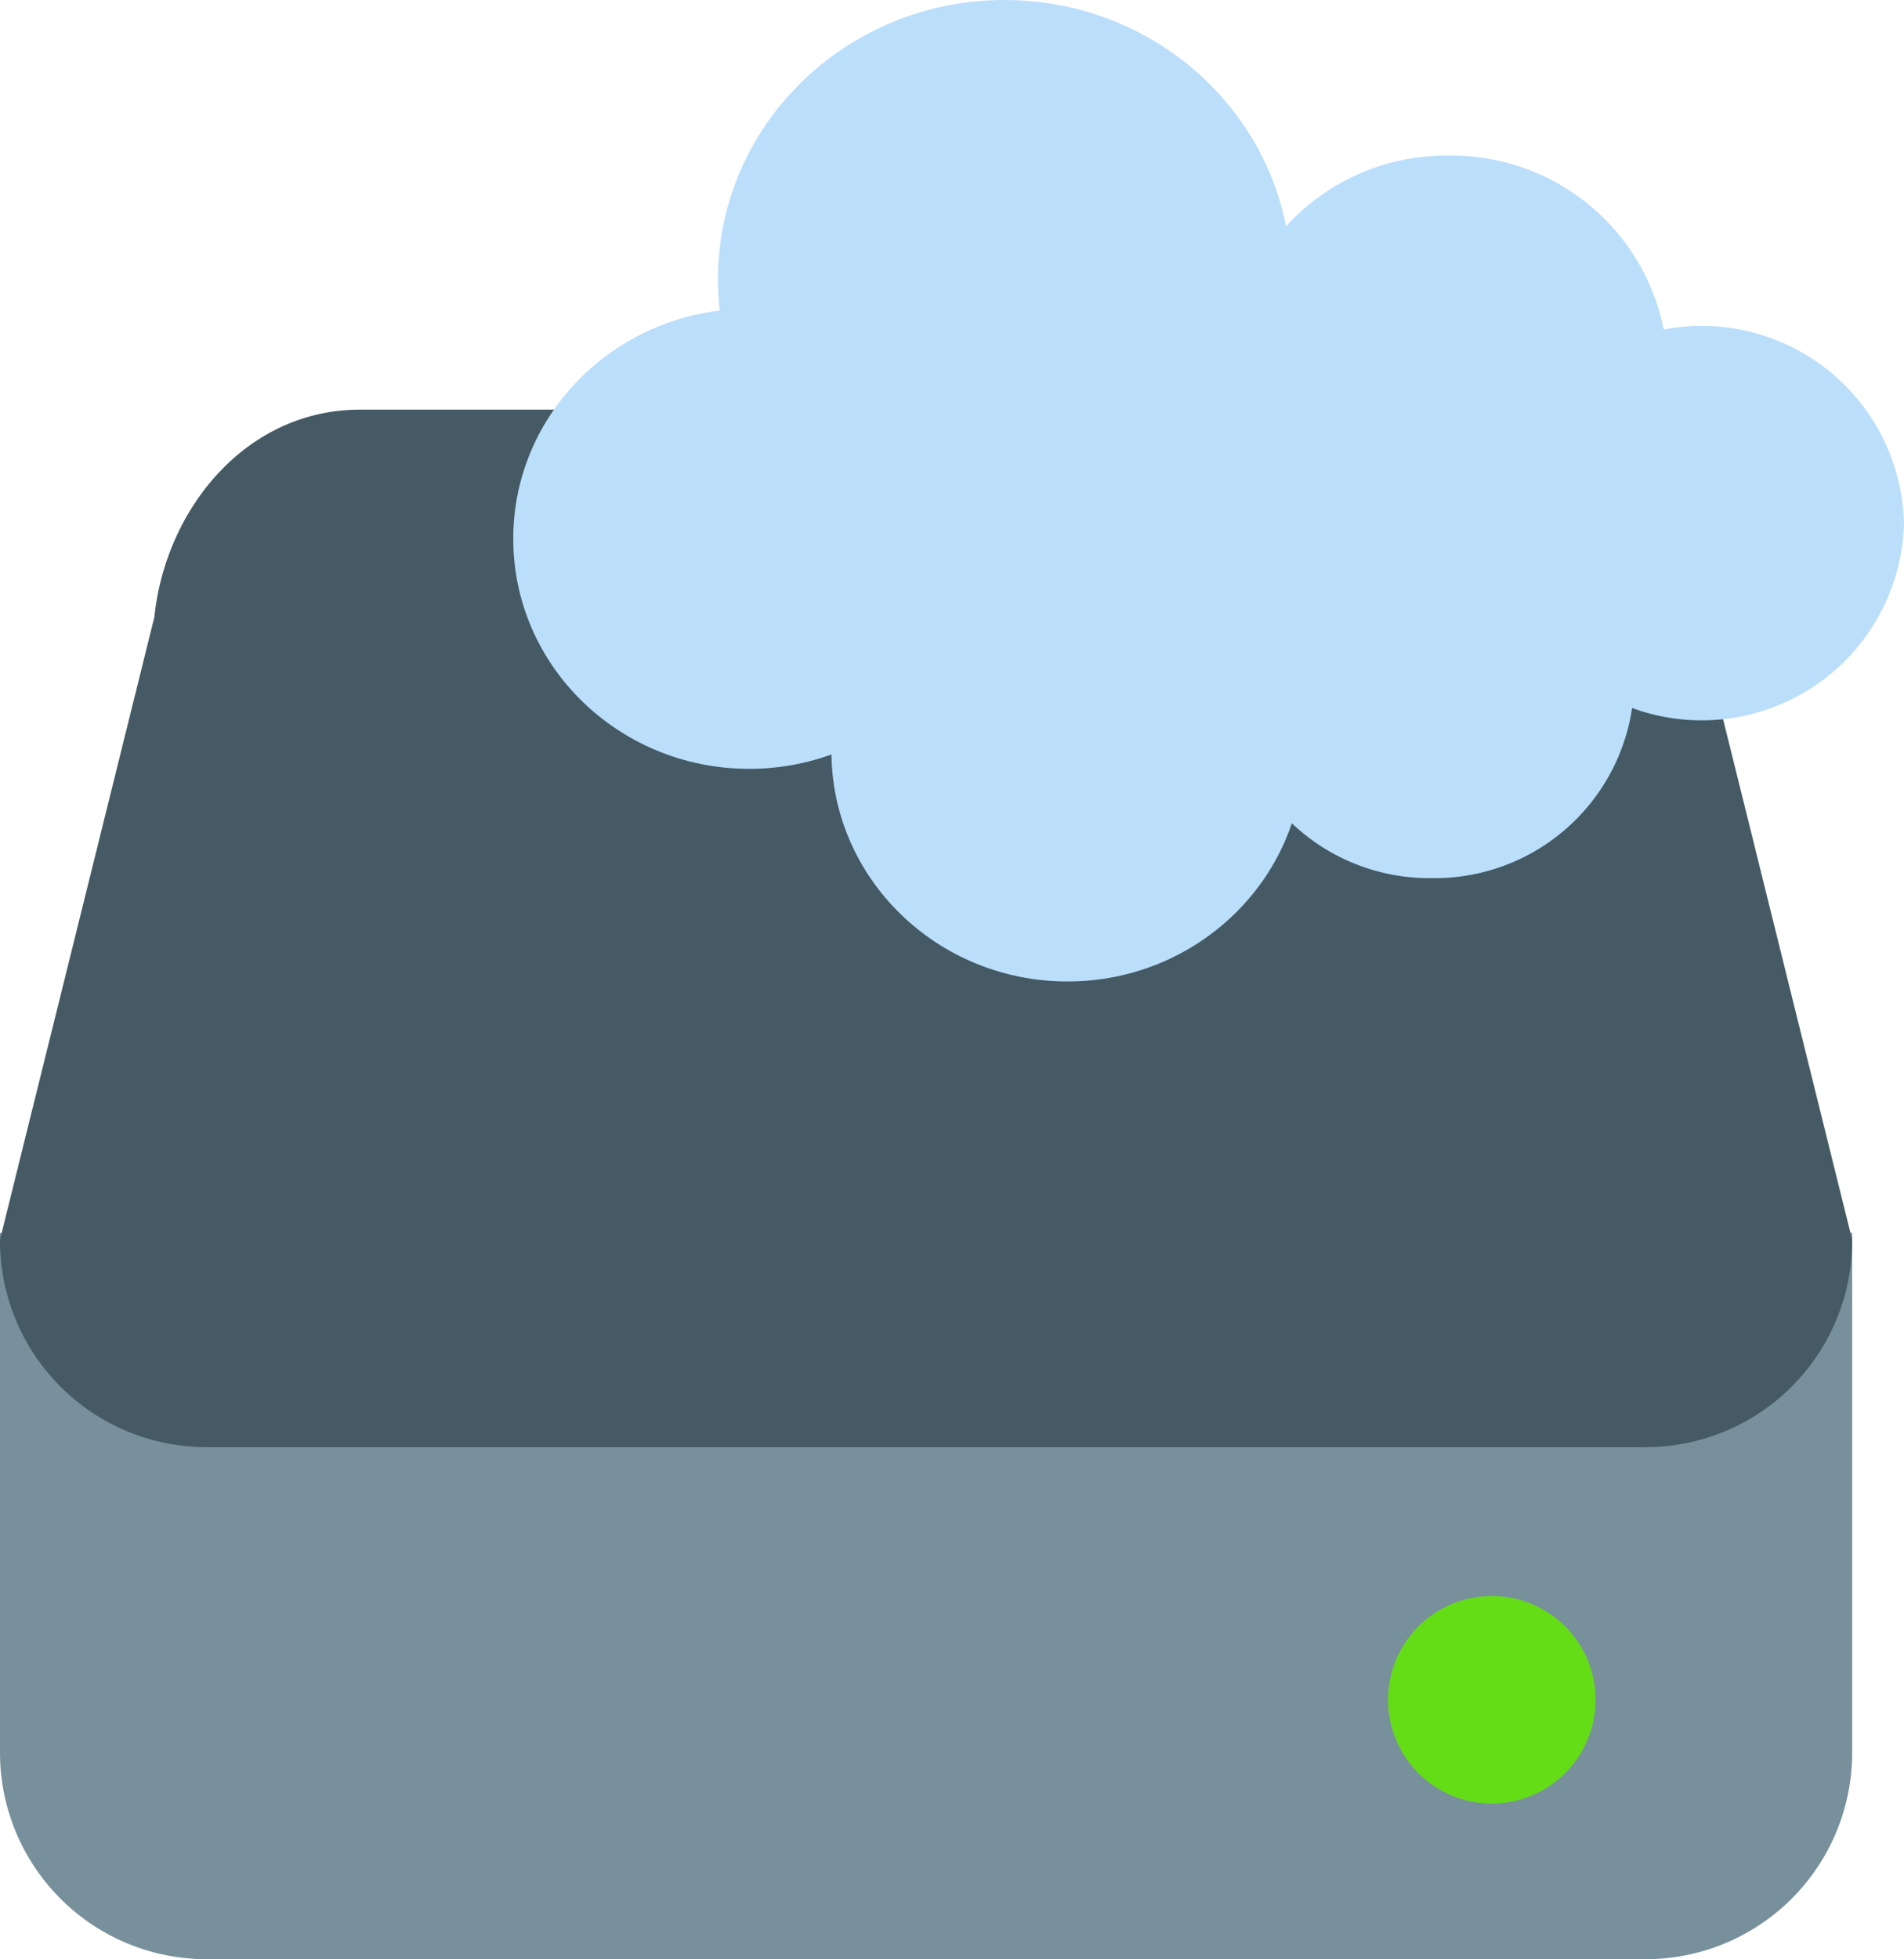 <svg xmlns="http://www.w3.org/2000/svg" width="173" height="178" viewBox="0 0 173 178">
  <g id="Cloud_Storage_48px" data-name="Cloud Storage_48px" transform="translate(-5 -5)">
    <path id="Path_1025" data-name="Path 1025" d="M5,29V76.131A18.765,18.765,0,0,0,23.7,94.983h130.89a18.765,18.765,0,0,0,18.7-18.852V29Z" transform="translate(0 88.017)" fill="#78909c"/>
    <path id="Path_1026" data-name="Path 1026" d="M173.287,88.409a18.765,18.765,0,0,1-18.7,18.852H23.7A18.765,18.765,0,0,1,5,88.409L19.024,31.852C20.046,21.985,27.387,13,37.722,13H140.564c10.335,0,17.238,8.248,18.7,18.852Z" transform="translate(0 29.217)" fill="#455a64"/>
    <path id="Path_1027" data-name="Path 1027" d="M50.852,45.426A9.426,9.426,0,1,1,41.426,36,9.421,9.421,0,0,1,50.852,45.426Z" transform="translate(99.121 114.008)" fill="#64dd17"/>
    <path id="Path_1028" data-name="Path 1028" d="M71.083,30.37C71.083,16.359,59.429,5,45.032,5,30.654,5,19,16.359,19,30.37,19,44.4,30.654,55.757,45.032,55.757,59.429,55.757,71.083,44.4,71.083,30.37Z" transform="translate(51.236)" fill="#bbdefb"/>
    <path id="Path_1029" data-name="Path 1029" d="M64.1,36.029c0-11.543-9.61-20.9-21.448-20.9S21.2,24.485,21.2,36.029s9.61,20.9,21.448,20.9S64.1,47.572,64.1,36.029Z" transform="translate(59.345 37.242)" fill="#bbdefb"/>
    <path id="Path_1030" data-name="Path 1030" d="M57.9,31.9c0-11.543-9.61-20.9-21.448-20.9C24.592,11,15,20.353,15,31.9s9.592,20.9,21.448,20.9C48.286,52.792,57.9,43.439,57.9,31.9Z" transform="translate(36.635 22.053)" fill="#bbdefb"/>
    <path id="Path_1031" data-name="Path 1031" d="M70.965,29.245a18.389,18.389,0,0,0-36.766,0,18.389,18.389,0,0,0,36.766,0Z" transform="translate(107.035 23.283)" fill="#bbdefb"/>
    <path id="Path_1032" data-name="Path 1032" d="M65.766,32.312a18.389,18.389,0,0,0-36.766,0A18.143,18.143,0,0,0,47.373,50.225,18.147,18.147,0,0,0,65.766,32.312Z" transform="translate(87.73 34.558)" fill="#bbdefb"/>
    <path id="Path_1033" data-name="Path 1033" d="M68.822,27.4A19.659,19.659,0,0,0,48.92,8,19.664,19.664,0,0,0,29,27.4,19.648,19.648,0,0,0,48.92,46.791,19.644,19.644,0,0,0,68.822,27.4Z" transform="translate(87.73 11.139)" fill="#bbdefb"/>
    <path id="Path_1034" data-name="Path 1034" d="M66.795,31.029c0-11.543-9.592-20.9-21.448-20.9-11.838,0-21.448,9.353-21.448,20.9s9.61,20.9,21.448,20.9C57.2,51.925,66.795,42.572,66.795,31.029Z" transform="translate(69.234 19.058)" fill="#bbdefb"/>
  </g>
</svg>
